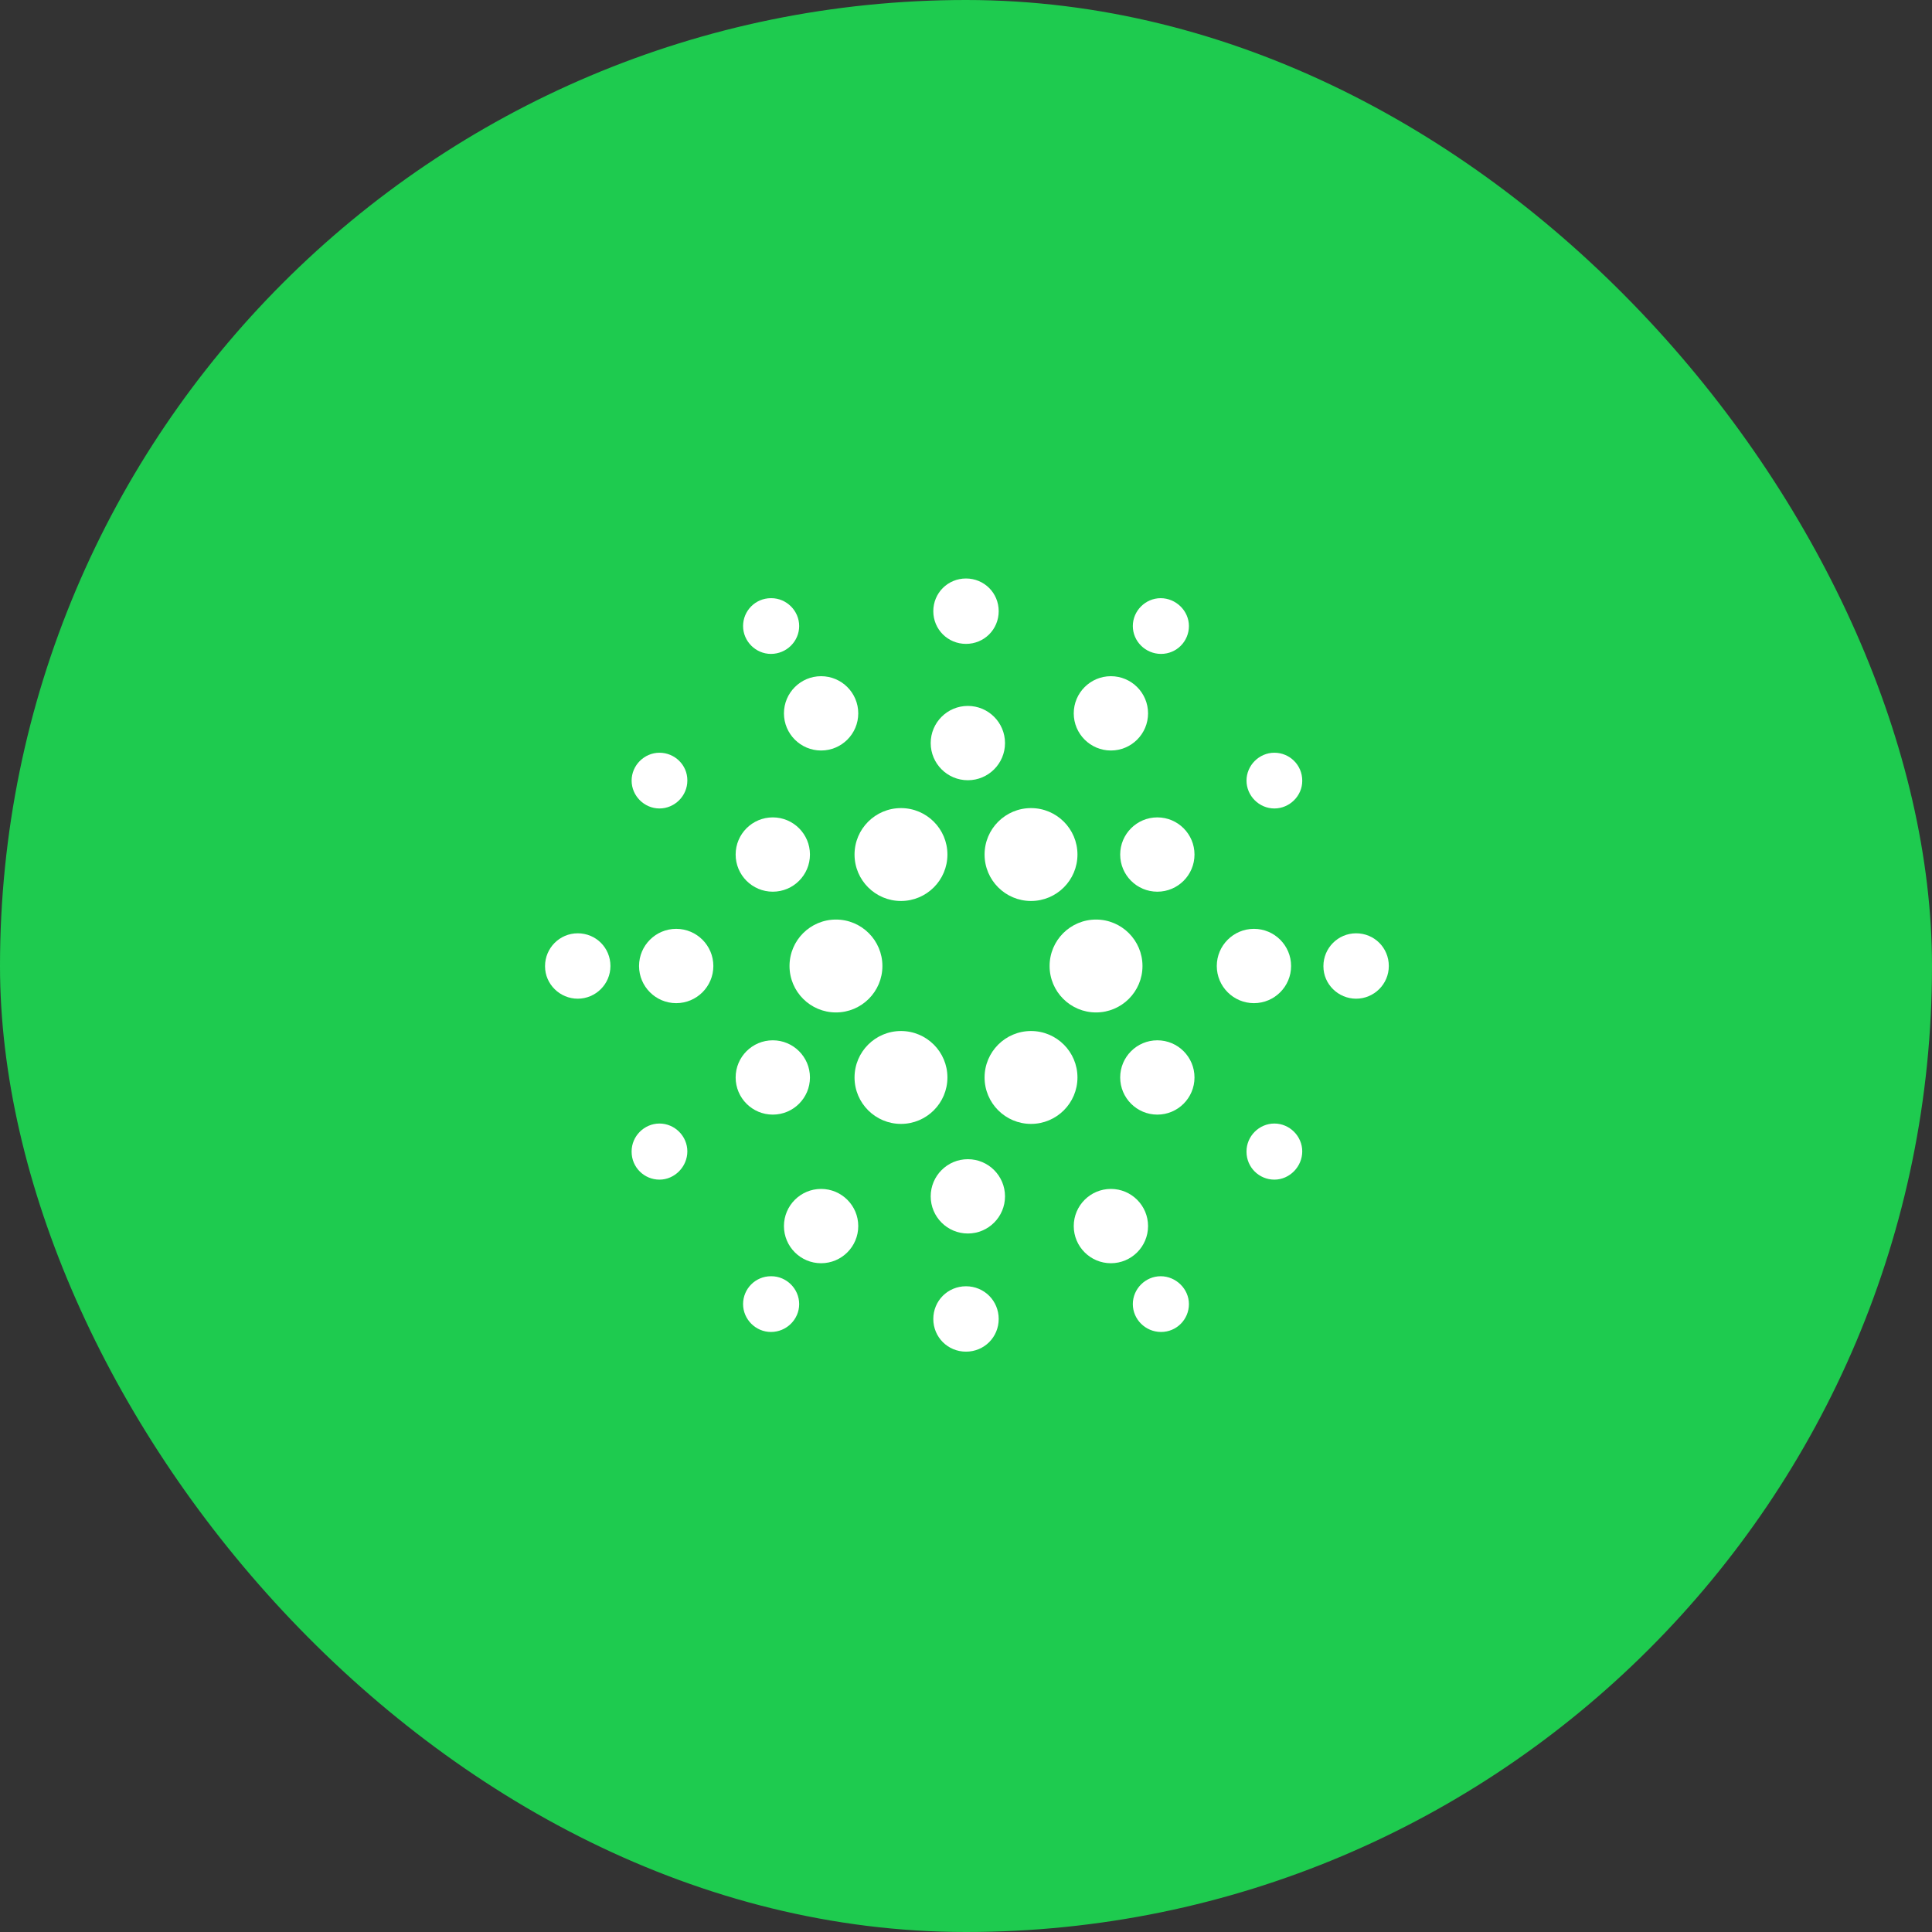 <svg width="52" height="52" viewBox="0 0 52 52" fill="none" xmlns="http://www.w3.org/2000/svg">
<rect x="0" y="0" width="52" height="52" fill="#333333" stroke="none"/>
<rect width="52" height="52" rx="26" fill="#1ECB4F"/>
<path d="M31.15 24C31.702 24 32.15 23.552 32.15 23C32.15 22.448 31.702 22 31.15 22C30.598 22 30.15 22.448 30.15 23C30.15 23.552 30.598 24 31.15 24Z" fill="white"/>
<path d="M31.15 30C31.702 30 32.15 29.552 32.15 29C32.15 28.448 31.702 28 31.15 28C30.598 28 30.15 28.448 30.15 29C30.15 29.552 30.598 30 31.15 30Z" fill="white"/>
<path d="M33.75 27C34.302 27 34.75 26.552 34.75 26C34.75 25.448 34.302 25 33.75 25C33.198 25 32.75 25.448 32.75 26C32.75 26.552 33.198 27 33.75 27Z" fill="white"/>
<path d="M20.8 24C21.352 24 21.8 23.552 21.8 23C21.8 22.448 21.352 22 20.8 22C20.247 22 19.8 22.448 19.8 23C19.8 23.552 20.247 24 20.8 24Z" fill="white"/>
<path d="M20.8 30C21.352 30 21.8 29.552 21.8 29C21.8 28.448 21.352 28 20.8 28C20.247 28 19.8 28.448 19.8 29C19.8 29.552 20.247 30 20.8 30Z" fill="white"/>
<path d="M18.2 27C18.752 27 19.2 26.552 19.2 26C19.2 25.448 18.752 25 18.2 25C17.648 25 17.2 25.448 17.2 26C17.2 26.552 17.648 27 18.2 27Z" fill="white"/>
<path d="M29.9 20.2C30.452 20.2 30.9 19.752 30.9 19.2C30.9 18.648 30.452 18.2 29.9 18.2C29.348 18.2 28.9 18.648 28.9 19.2C28.9 19.752 29.348 20.2 29.9 20.2Z" fill="white"/>
<path d="M22.1 20.2C22.652 20.2 23.1 19.752 23.1 19.2C23.1 18.648 22.652 18.2 22.1 18.2C21.548 18.2 21.1 18.648 21.1 19.2C21.1 19.752 21.548 20.2 22.1 20.2Z" fill="white"/>
<path d="M26.05 21C26.602 21 27.05 20.552 27.05 20C27.05 19.448 26.602 19 26.05 19C25.497 19 25.05 19.448 25.05 20C25.05 20.552 25.497 21 26.05 21Z" fill="white"/>
<path d="M29.9 34C30.452 34 30.9 33.552 30.9 33C30.9 32.448 30.452 32 29.9 32C29.348 32 28.9 32.448 28.9 33C28.9 33.552 29.348 34 29.9 34Z" fill="white"/>
<path d="M22.1 34C22.652 34 23.1 33.552 23.1 33C23.1 32.448 22.652 32 22.1 32C21.548 32 21.1 32.448 21.1 33C21.1 33.552 21.548 34 22.1 34Z" fill="white"/>
<path d="M26.05 33.2C26.602 33.2 27.05 32.752 27.05 32.2C27.05 31.648 26.602 31.2 26.05 31.2C25.497 31.2 25.05 31.648 25.05 32.2C25.05 32.752 25.497 33.2 26.05 33.2Z" fill="white"/>
<path d="M27.75 24.25C28.44 24.25 29 23.69 29 23C29 22.31 28.44 21.75 27.75 21.75C27.06 21.75 26.5 22.31 26.5 23C26.5 23.69 27.06 24.25 27.75 24.25Z" fill="white"/>
<path d="M24.25 24.25C24.94 24.25 25.5 23.69 25.5 23C25.5 22.31 24.94 21.75 24.25 21.75C23.56 21.75 23 22.31 23 23C23 23.69 23.56 24.25 24.25 24.25Z" fill="white"/>
<path d="M29.5 27.25C30.19 27.25 30.75 26.69 30.75 26C30.75 25.31 30.19 24.75 29.5 24.75C28.81 24.75 28.25 25.31 28.25 26C28.25 26.69 28.81 27.25 29.5 27.25Z" fill="white"/>
<path d="M22.5 27.25C23.19 27.25 23.75 26.69 23.75 26C23.75 25.31 23.19 24.75 22.5 24.75C21.81 24.75 21.25 25.31 21.25 26C21.25 26.69 21.81 27.25 22.5 27.25Z" fill="white"/>
<path d="M24.25 30.25C24.94 30.25 25.5 29.69 25.5 29C25.5 28.31 24.94 27.75 24.25 27.75C23.56 27.75 23 28.31 23 29C23 29.69 23.56 30.25 24.25 30.25Z" fill="white"/>
<path d="M27.75 30.25C28.44 30.25 29 29.69 29 29C29 28.31 28.44 27.75 27.75 27.75C27.06 27.75 26.5 28.31 26.5 29C26.5 29.69 27.06 30.25 27.75 30.25Z" fill="white"/>
<path d="M26 17.33C25.51 17.33 25.12 16.94 25.12 16.45C25.12 15.96 25.51 15.57 26 15.57C26.49 15.57 26.88 15.96 26.88 16.45C26.88 16.94 26.49 17.33 26 17.33Z" fill="white"/>
<path d="M31.25 17.6C30.83 17.6 30.49 17.26 30.49 16.85C30.49 16.44 30.83 16.1 31.24 16.1C31.65 16.1 32 16.44 32 16.85C32 17.26 31.67 17.6 31.25 17.6Z" fill="white"/>
<path d="M20.75 17.6C20.34 17.6 20 17.26 20 16.85C20 16.44 20.33 16.1 20.75 16.1H20.76C21.17 16.1 21.51 16.44 21.51 16.85C21.51 17.26 21.17 17.6 20.75 17.6Z" fill="white"/>
<path d="M26 36.38C25.51 36.38 25.12 35.99 25.12 35.5C25.12 35.01 25.51 34.62 26 34.62C26.49 34.62 26.88 35.01 26.88 35.5C26.88 35.99 26.49 36.38 26 36.38Z" fill="white"/>
<path d="M31.25 35.85C30.83 35.85 30.49 35.51 30.49 35.1C30.49 34.69 30.83 34.35 31.24 34.35C31.65 34.35 32 34.69 32 35.1C32 35.51 31.67 35.85 31.25 35.85Z" fill="white"/>
<path d="M20.75 35.85C20.34 35.85 20 35.51 20 35.1C20 34.69 20.33 34.35 20.75 34.35H20.76C21.17 34.35 21.51 34.69 21.51 35.1C21.51 35.51 21.17 35.85 20.75 35.85Z" fill="white"/>
<path d="M15.55 26.88C15.07 26.88 14.67 26.49 14.67 26.01V26C14.67 25.52 15.06 25.12 15.55 25.12C16.04 25.12 16.43 25.51 16.43 26C16.43 26.49 16.03 26.88 15.55 26.88Z" fill="white"/>
<path d="M17.75 31.75C17.34 31.75 17 31.42 17 31V30.99C17 30.58 17.34 30.24 17.75 30.24C18.16 30.24 18.5 30.58 18.5 30.99C18.5 31.4 18.16 31.75 17.75 31.75Z" fill="white"/>
<path d="M17.75 21.76C17.34 21.76 17 21.42 17 21.01C17 20.6 17.34 20.26 17.75 20.26C18.16 20.26 18.5 20.59 18.5 21V21.01C18.5 21.42 18.16 21.76 17.75 21.76Z" fill="white"/>
<path d="M36.5 26.88C36.02 26.88 35.62 26.49 35.62 26.01V26C35.62 25.52 36.01 25.12 36.5 25.12C36.99 25.12 37.38 25.51 37.38 26C37.38 26.49 36.98 26.88 36.5 26.88Z" fill="white"/>
<path d="M34.3 31.75C33.89 31.75 33.55 31.42 33.55 31V30.99C33.55 30.58 33.89 30.24 34.3 30.24C34.71 30.24 35.05 30.58 35.05 30.99C35.05 31.4 34.71 31.75 34.3 31.75Z" fill="white"/>
<path d="M34.3 21.76C33.89 21.76 33.55 21.42 33.55 21.01C33.55 20.6 33.89 20.26 34.3 20.26C34.71 20.26 35.05 20.59 35.05 21.01V21.02C35.05 21.42 34.71 21.76 34.3 21.76Z" fill="white"/>
</svg>
